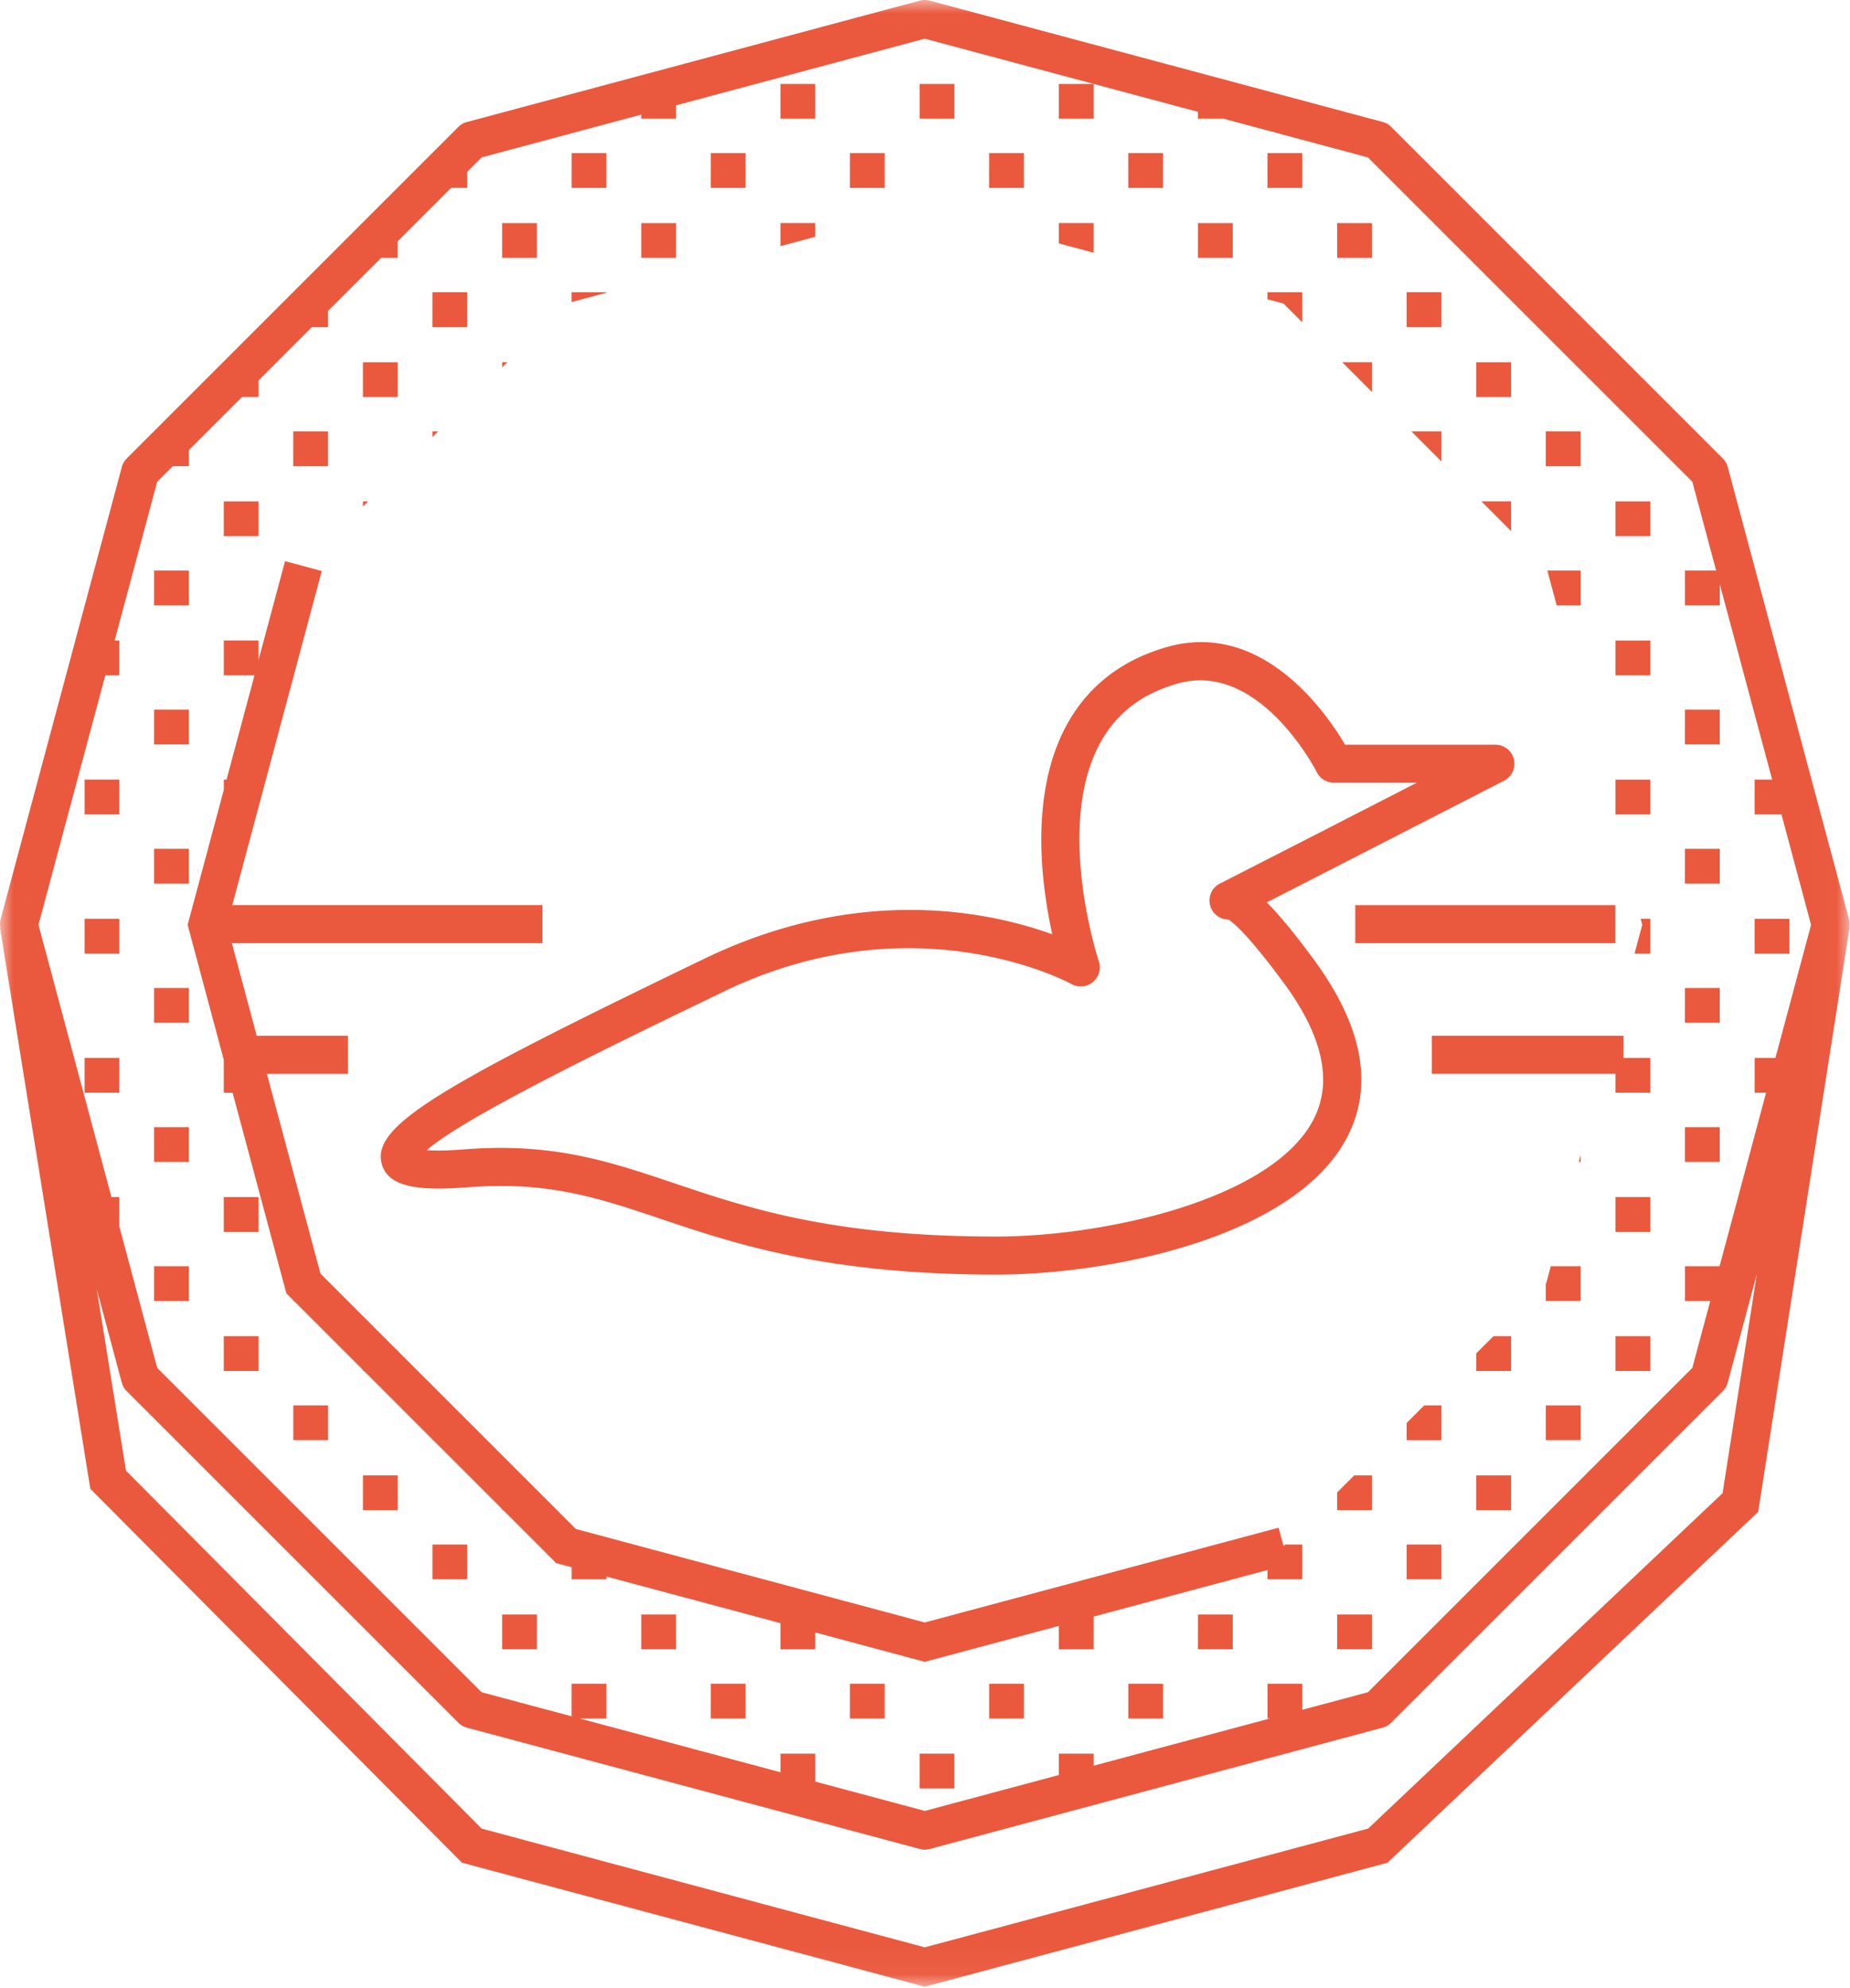 <svg xmlns="http://www.w3.org/2000/svg" xmlns:xlink="http://www.w3.org/1999/xlink" width="67" height="72" viewBox="0 0 67 72">
    <defs>
        <path id="a" d="M0 71.965h66.983V0H0z"/>
    </defs>
    <g fill="none" fill-rule="evenodd">
        <path fill="#EA593E" d="M26.207 35.92c6.946-3.355 12.542-.305 12.599-.274a.69.69 0 0 0 .99-.82c-.016-.048-1.583-4.812.012-7.843.588-1.117 1.514-1.844 2.833-2.22 2.972-.853 5.03 3.17 5.05 3.21a.69.69 0 0 0 .616.38h3.003a2900.768 2900.768 0 0 1-7.107 3.641.69.69 0 0 0 .286 1.316h.004c.16.1.7.528 2 2.295 1.409 1.909 1.775 3.563 1.092 4.917-1.489 2.946-7.619 4.27-11.497 4.27-5.933 0-8.994-1.03-11.694-1.94-2.008-.674-3.78-1.271-6.257-1.271-.407 0-.835.016-1.284.05-.68.055-1.118.052-1.395.03 1.4-1.228 6.9-3.883 10.749-5.74m-12.383 6.233c.24.89 1.428.983 3.135.852 2.9-.222 4.71.384 6.994 1.153 2.663.896 5.976 2.011 12.135 2.011 4.096 0 10.864-1.338 12.726-5.026.937-1.856.53-3.995-1.243-6.4-.706-.96-1.253-1.618-1.695-2.056 1.185-.605 3.608-1.847 8.6-4.41a.69.69 0 0 0-.314-1.302h-5.449c-.687-1.171-3.004-4.52-6.45-3.539-1.678.48-2.914 1.458-3.676 2.908-1.292 2.456-.88 5.673-.477 7.499-2.231-.81-6.96-1.84-12.598.882-9.533 4.602-12.062 6.044-11.688 7.428"/>
        <mask id="b" fill="#fff">
            <use xlink:href="#a"/>
        </mask>
        <path fill="#EA593E" d="M49.082 34.165H58.5v-1.378h-9.418zM58.796 37.52h-6.938v1.378h6.649v.684h1.26v-1.26h-.971z" mask="url(#b)"/>
        <path fill="#EA593E" d="M49.55 66.236l-16.058 4.302-16.048-4.3L4.563 53.273l-1.059-6.574.907 3.385a.69.69 0 0 0 .178.308l12.01 12.01a.692.692 0 0 0 .31.179l16.405 4.396a.708.708 0 0 0 .357 0l16.404-4.396a.692.692 0 0 0 .309-.18l12.01-12.009a.677.677 0 0 0 .178-.308l1.053-3.93-1.24 7.934L49.55 66.236zM5.694 17.45l.565-.565h.582v-.581l1.924-1.924h.6v-.6l1.934-1.935h.582v-.583l1.924-1.922h.599v-.6l1.935-1.936h.583v-.581l.52-.521 5.782-1.55v.148h1.261v-.485l9.007-2.413 9.893 2.65V4.3h.924l5.231 1.402L61.29 17.45l.862 3.216h-1.129v1.26h1.261v-.764l1.897 7.078h-.634v1.261h.971L65.59 33.5l-1.291 4.822h-.751v1.26h.413l-1.685 6.286h-1.252v1.26h.915l-.649 2.42-11.749 11.75-2.377.636v-.945h-1.26v1.26h.086l-6.384 1.71v-.436h-1.26v.774l-4.853 1.3-3.967-1.062v-1.012h-1.26v.674l-7.27-1.948h.967v-1.26H20.7v1.181l-3.258-.872-11.749-11.75-1.37-5.115v-1.07h-.287L1.394 33.5l.4-1.492H1.8v-.025l2.015-7.522h.508V23.2h-.17l1.54-5.75zm61.275 16.152a.697.697 0 0 0 0-.282l-4.397-16.406a.677.677 0 0 0-.178-.308l-12.01-12.01a.677.677 0 0 0-.309-.178L33.671.023a.712.712 0 0 0-.357 0L16.908 4.42a.677.677 0 0 0-.309.178L4.59 16.607a.69.69 0 0 0-.178.308L.016 33.321a.654.654 0 0 0 0 .287l-.015.001 3.27 20.32L16.73 67.473l16.763 4.492 16.753-4.489 13.428-12.71 3.31-21.16-.014-.003z" mask="url(#b)"/>
        <path fill="#EA593E" d="M61.022 26.967h1.261v-1.26h-1.26zM63.547 34.542h1.26v-1.26h-1.26zM61.022 32.006h1.261v-1.26h-1.26zM61.022 37.048h1.261v-1.26h-1.26zM61.022 42.088h1.261v-1.26h-1.26zM40.863 62.249h1.26v-1.26h-1.26zM38.346 4.301h1.26v-1.26h-1.26zM35.823 62.249h1.26v-1.26h-1.26zM33.306 4.301h1.26v-1.26h-1.26zM33.305 64.783h1.26v-1.26h-1.26zM30.781 62.249h1.261v-1.26h-1.26zM28.265 4.301h1.26v-1.26h-1.26zM25.741 62.249h1.261v-1.26h-1.26zM3.064 29.501h1.26V28.24h-1.26zM3.064 34.542h1.26v-1.26h-1.26zM3.064 39.582h1.26v-1.26h-1.26zM58.507 19.421h1.26v-1.26h-1.26zM55.982 16.887h1.261v-1.26h-1.26zM58.507 24.462h1.26v-1.26h-1.26zM57.244 20.667h-1.206l.339 1.26h.867zM58.507 29.502h1.26v-1.26h-1.26zM59.476 33.5l-.279 1.042h.57v-1.261h-.35zM58.507 44.622h1.26v-1.26h-1.26zM57.244 42.087v-.253l-.068.253zM58.507 49.662h1.26v-1.26h-1.26zM55.996 46.492l-.013.012v.623h1.26v-1.26h-1.08zM55.984 52.168h1.26v-1.26h-1.26zM53.466 14.381h1.26v-1.26h-1.26zM50.942 11.845h1.261v-1.26h-1.26zM54.726 18.16H53.65l1.076 1.078zM52.203 15.626h-1.088l1.088 1.09zM53.466 49.021v.641h1.26v-1.26h-.64zM53.466 54.703h1.26v-1.26h-1.26zM50.943 51.544v.624h1.26v-1.26h-.623zM50.942 57.208h1.261v-1.26h-1.26zM48.426 9.341h1.26v-1.26h-1.26zM45.902 6.805h1.262v-1.26h-1.262zM49.686 13.12h-1.077l1.077 1.078zM47.163 11.675v-1.089h-1.261v.254l.582.156zM48.426 54.062v.64h1.26v-1.26h-.641zM48.426 59.743h1.26v-1.26h-1.26zM43.386 9.341h1.26v-1.26h-1.26zM40.861 6.805h1.261v-1.26h-1.26zM43.386 59.743h1.26v-1.26h-1.26zM39.605 8.08h-1.26v.736l1.26.338zM35.821 6.805h1.261v-1.26h-1.26zM30.781 6.805h1.261v-1.26h-1.26zM29.525 8.08h-1.26v.835l1.26-.337zM25.741 6.805h1.261v-1.26h-1.26zM23.225 9.341h1.26v-1.26h-1.26zM20.701 6.805h1.261v-1.26h-1.26zM21.962 10.586H20.7v.356l1.26-.338zM23.225 59.743h1.26v-1.26h-1.26zM18.185 9.341h1.26v-1.26h-1.26zM18.185 13.12v.19l.19-.19zM15.66 11.845h1.261v-1.26h-1.26zM15.661 15.626v.207l.208-.207zM18.185 59.743h1.26v-1.26h-1.26zM15.661 57.208h1.261v-1.26h-1.26zM13.145 14.381h1.26v-1.26h-1.26zM13.144 18.16v.19l.19-.19zM10.62 16.887h1.261v-1.26h-1.26zM13.145 54.703h1.26v-1.26h-1.26zM10.622 52.168h1.26v-1.26h-1.26zM8.104 19.421h1.26v-1.26h-1.26zM5.58 21.927h1.261v-1.26h-1.26zM5.58 26.967h1.261v-1.26h-1.26zM5.58 32.006h1.261v-1.26h-1.26zM5.58 37.048h1.261v-1.26h-1.26zM8.104 44.622h1.26v-1.26h-1.26zM5.58 42.088h1.261v-1.26h-1.26zM8.104 49.662h1.26v-1.26h-1.26zM5.58 47.128h1.261v-1.26h-1.26z" mask="url(#b)"/>
        <path fill="#EA593E" d="M8.104 38.388v1.195h.32l1.947 7.265.25.251v.029h.03l2.493 2.494v.04h.041l2.475 2.478v.028h.03l2.494 2.494v.04h.041l1.917 1.919.56.15v.437h1.26v-.1l6.303 1.689v.947h1.26v-.61l3.966 1.063 4.854-1.3v.847h1.26v-1.186l6.298-1.686v.336h1.26v-1.26h-.623l-.056.055-.179-.665-12.814 3.433-12.635-3.386-9.25-9.25-1.94-7.236h2.935V37.52H9.298l-.9-3.356h11.247v-1.378H8.413l3.241-12.102-1.331-.357-.96 3.58V23.2H8.105v1.261h1.112l-1.013 3.78h-.099v.371l-1.31 4.889z" mask="url(#b)"/>
    </g>
</svg>
